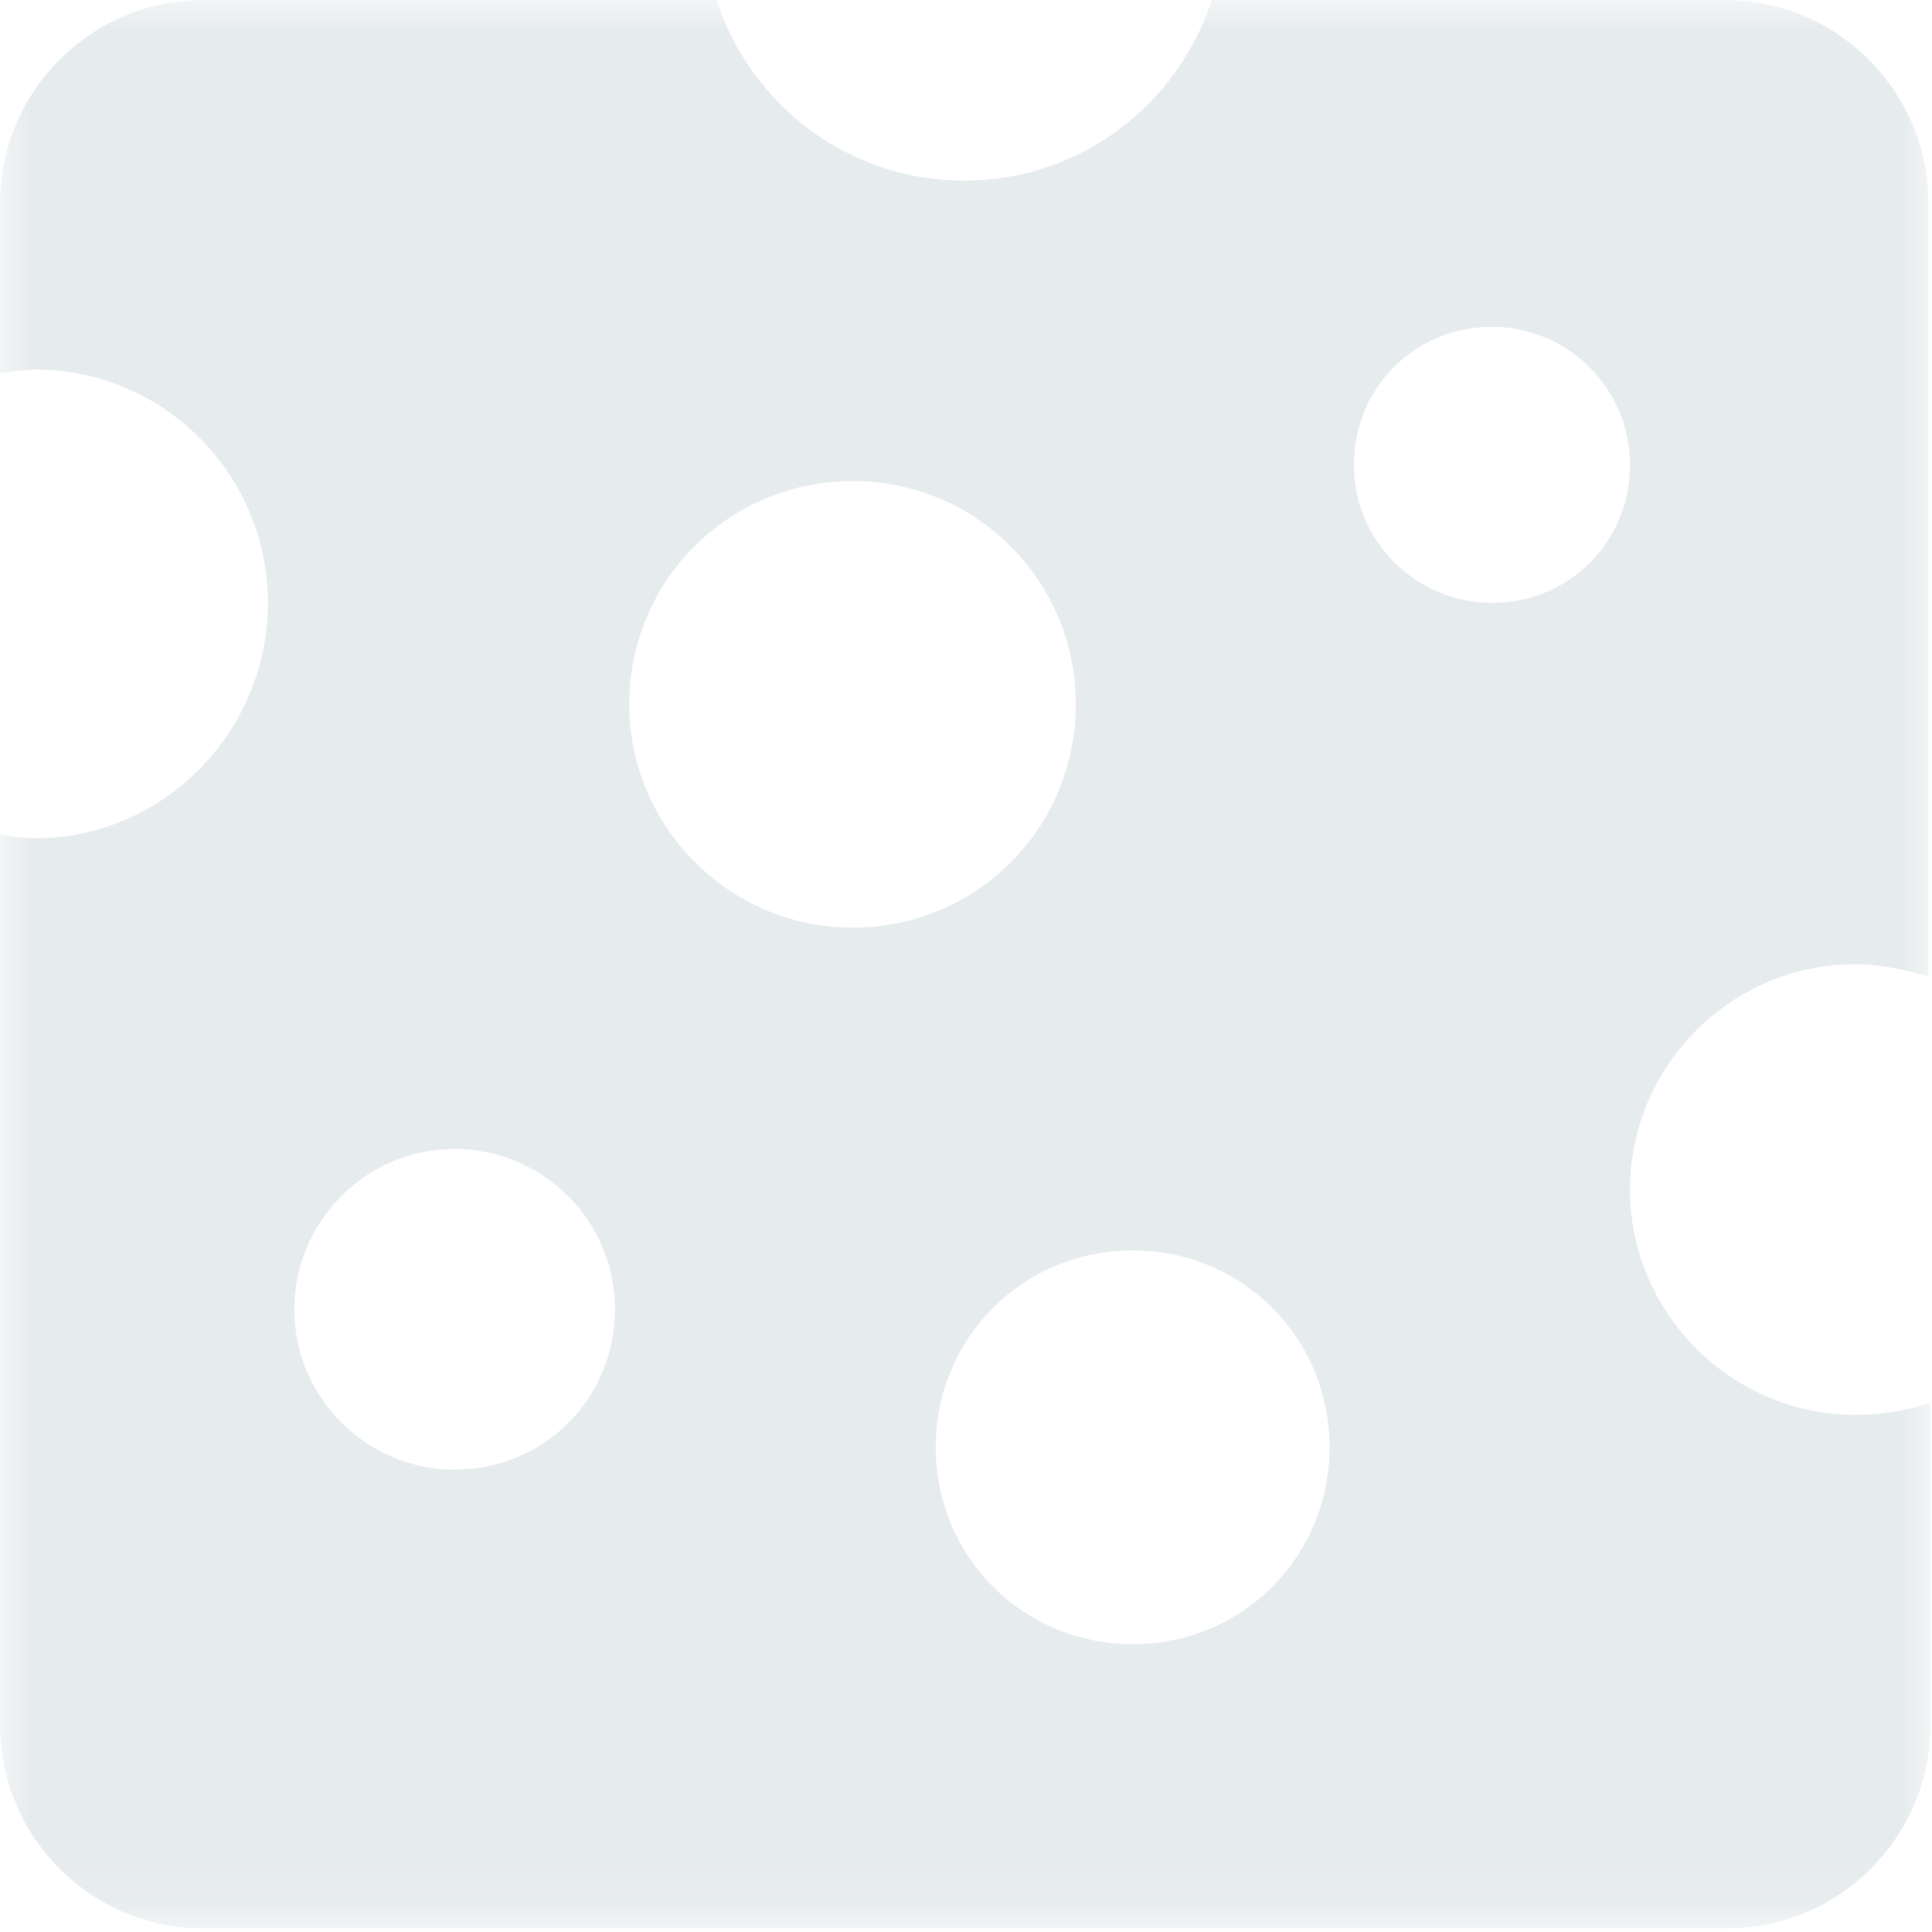 <svg width="32" height="32" viewBox="0 0 32 32" fill="none" xmlns="http://www.w3.org/2000/svg">
<g clip-path="url(#clip0_692_1107)">
<mask id="mask0_692_1107" style="mask-type:luminance" maskUnits="userSpaceOnUse" x="0" y="0" width="32" height="32">
<path d="M32 0H0V31.94H32V0Z" fill="white"/>
</mask>
<g mask="url(#mask0_692_1107)">
<path d="M30.73 23.434C28.679 23.434 26.998 21.753 26.998 19.702C26.998 17.651 28.679 15.97 30.73 15.97C31.167 15.97 31.57 16.071 31.94 16.172V3.362C31.94 1.513 30.427 0 28.578 0H20.072C19.5 1.748 17.887 2.992 15.97 2.992C14.053 2.992 12.44 1.748 11.868 0H3.362C1.513 0 0 1.513 0 3.362V6.186C0.202 6.153 0.403 6.119 0.572 6.119C2.723 6.119 4.438 7.867 4.438 9.985C4.438 12.104 2.723 13.886 0.572 13.886C0.37 13.886 0.168 13.852 0 13.818V28.578C0 30.427 1.513 31.94 3.362 31.94H28.611C30.461 31.94 31.974 30.427 31.974 28.578V23.232C31.57 23.367 31.167 23.434 30.73 23.434ZM7.531 24.342C6.086 24.342 4.875 23.165 4.875 21.686C4.875 20.24 6.052 19.03 7.531 19.03C8.977 19.03 10.187 20.207 10.187 21.686C10.187 23.165 9.01 24.342 7.531 24.342ZM10.422 11.667C10.422 9.616 12.07 7.968 14.121 7.968C16.172 7.968 17.819 9.616 17.819 11.667C17.819 13.717 16.172 15.365 14.121 15.365C12.07 15.365 10.422 13.684 10.422 11.667ZM18.761 27.233C16.945 27.233 15.499 25.788 15.499 23.972C15.499 22.157 16.945 20.711 18.761 20.711C20.576 20.711 22.022 22.156 22.022 23.972C22.022 25.787 20.576 27.233 18.761 27.233ZM24.712 9.986C23.468 9.986 22.425 8.977 22.425 7.699C22.425 6.422 23.434 5.413 24.712 5.413C25.955 5.413 26.998 6.422 26.998 7.699C26.998 8.977 25.989 9.986 24.712 9.986Z" fill="#ACBBC2" fill-opacity="0.3"/>
</g>
</g>
<defs>
<clipPath id="clip0_692_1107">
<rect width="32" height="32" fill="white"/>
</clipPath>
</defs>
</svg>
